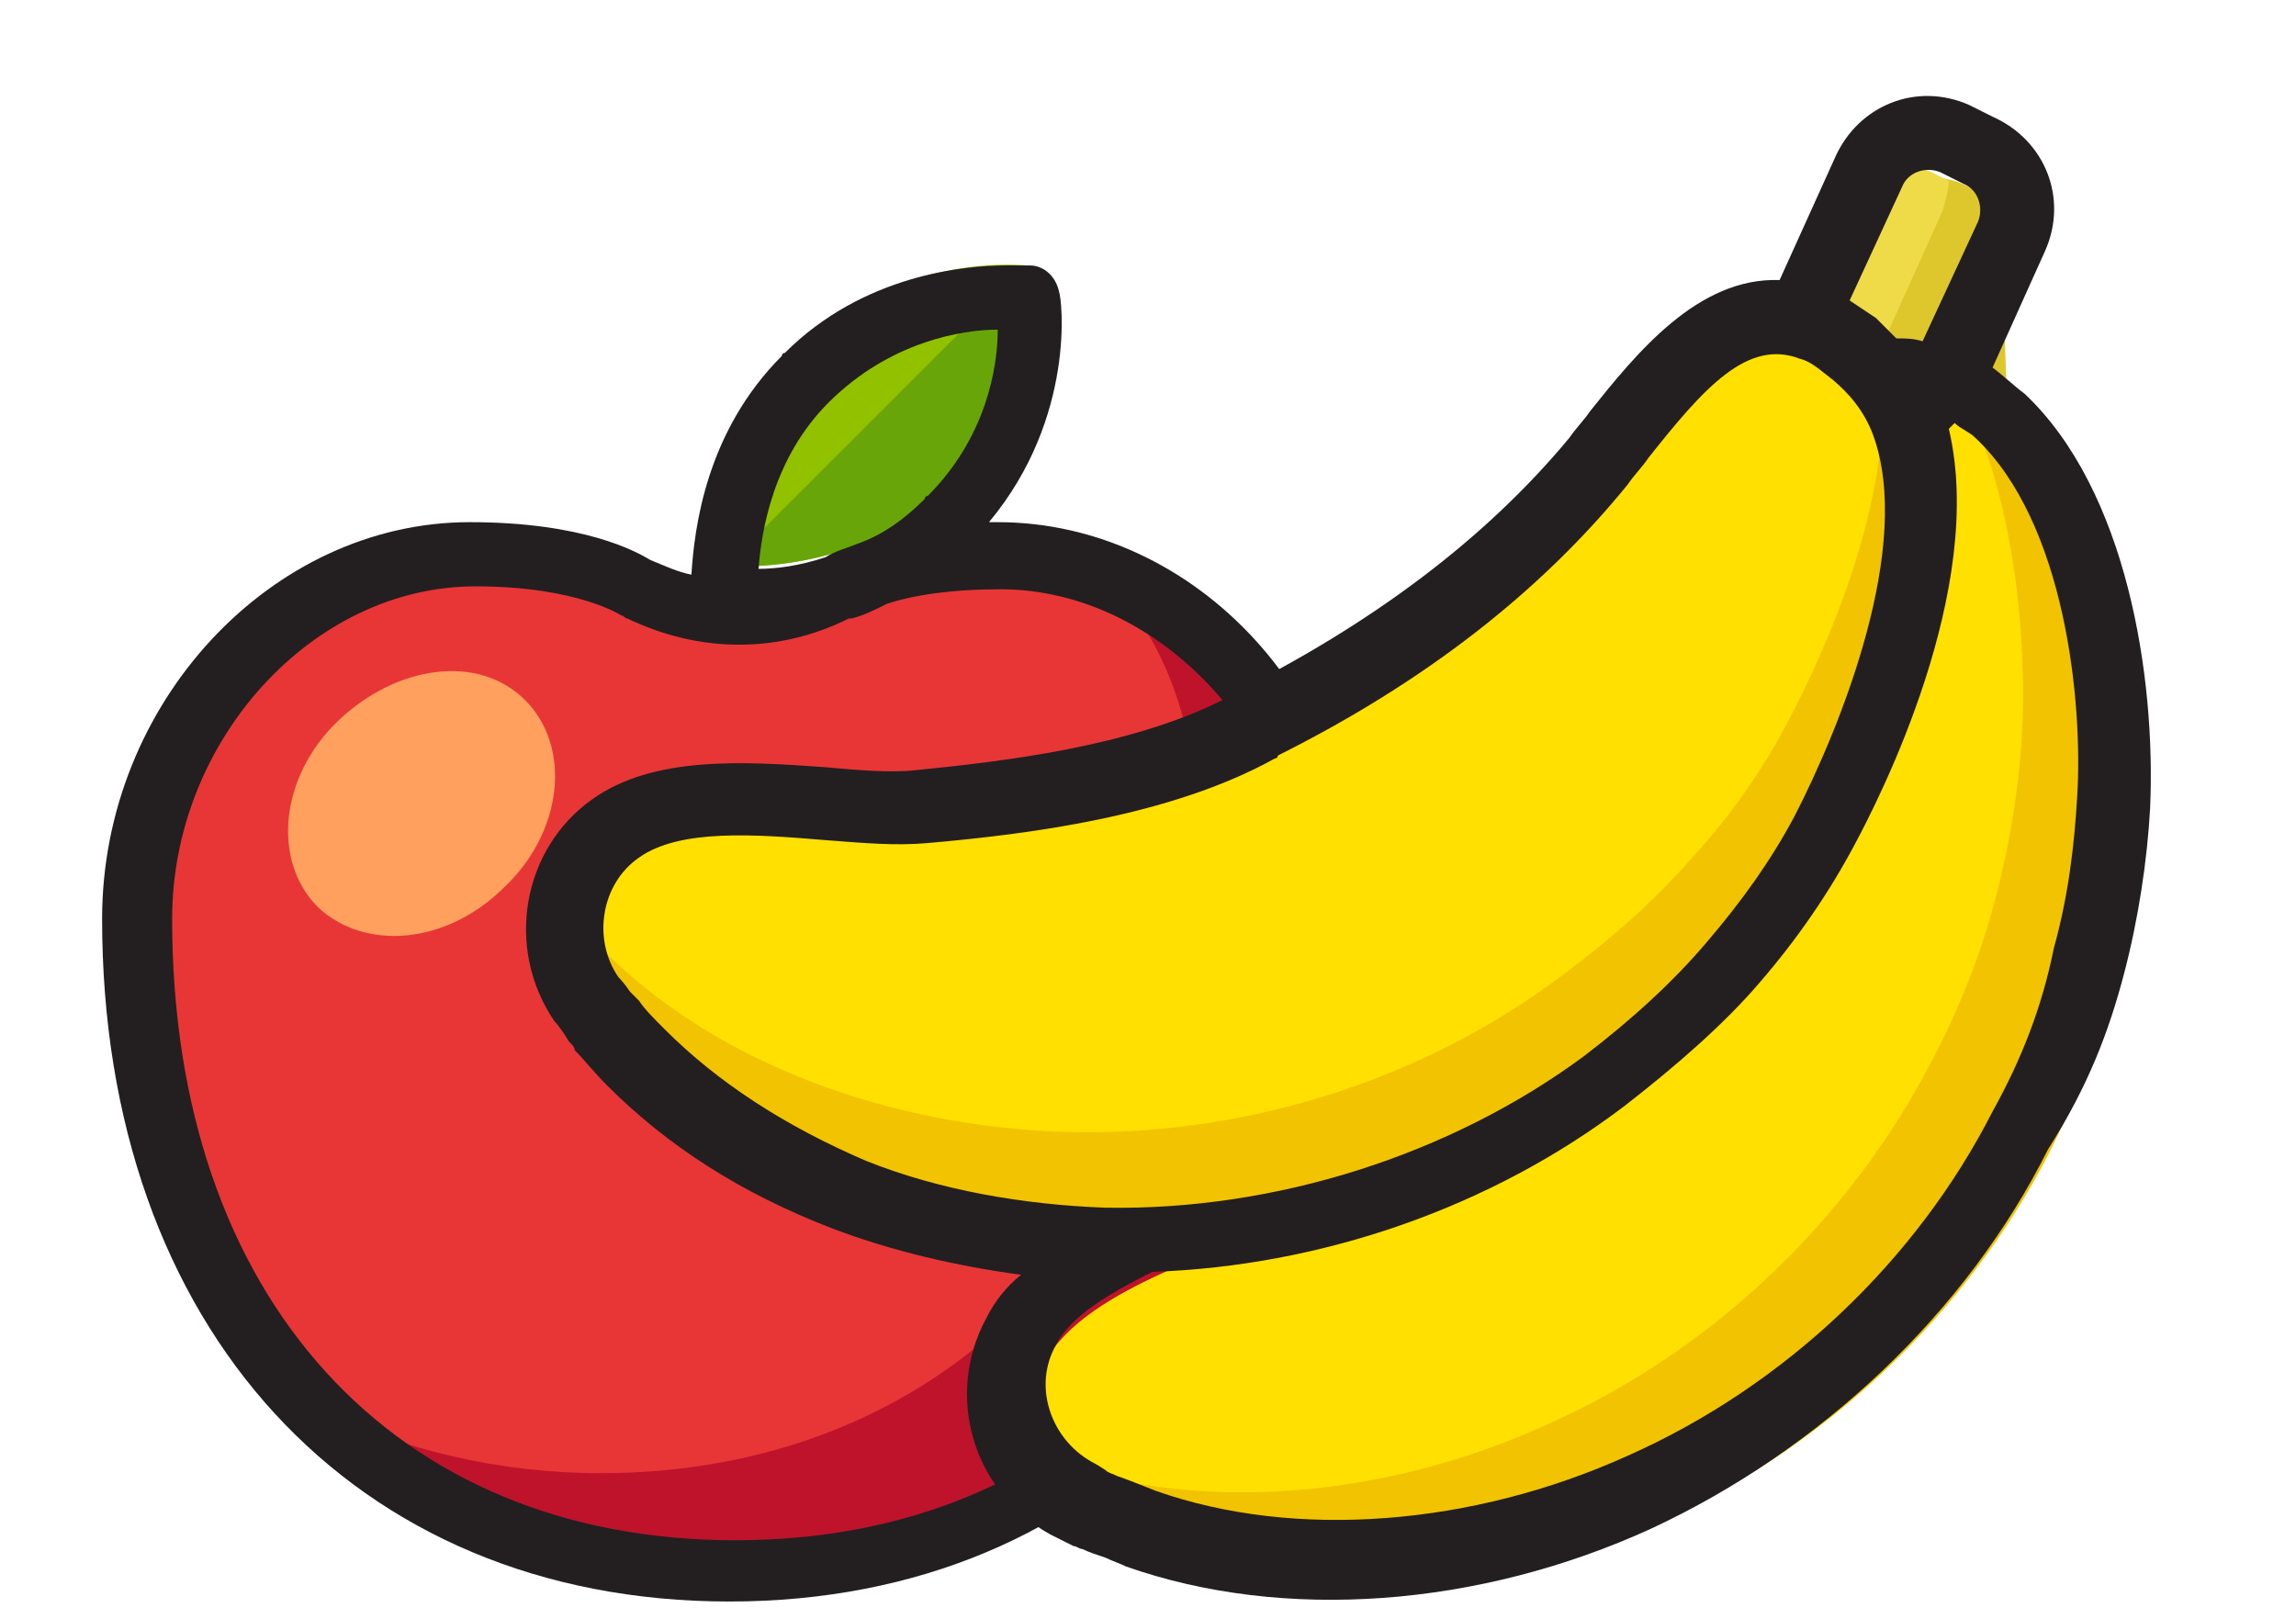 <?xml version="1.0" encoding="utf-8"?>
<!-- Generator: Adobe Illustrator 24.2.3, SVG Export Plug-In . SVG Version: 6.00 Build 0)  -->
<svg version="1.1" id="Layer_1" xmlns="http://www.w3.org/2000/svg" xmlns:xlink="http://www.w3.org/1999/xlink" x="0px" y="0px"
	 viewBox="0 0 78.7 55.5" style="enable-background:new 0 0 78.7 55.5;" xml:space="preserve">
<style type="text/css">
	.st0{fill:#E83636;}
	.st1{fill:#BF132C;}
	.st2{fill:#FFA05F;}
	.st3{fill:#92C100;}
	.st4{fill:#68A508;}
	.st5{fill:#231F20;}
	.st6{fill:#DDC72C;}
	.st7{fill:#FFE000;}
	.st8{fill:#F2C300;}
	.st9{fill:#EFDA48;}
</style>
<g>
	<g>
		<g>
			<path class="st0" d="M16.3,19.1c4,0,5.6,1.2,5.6,1.2c2.4,1.1,4.8,0.9,6.6,0c0,0,2-1.2,5.6-1.2c6.3,0,11.5,6,11.5,12.5
				c0,14.5-9.1,22.4-20.4,22.4C14,53.9,4.8,46.2,4.8,31.6C4.8,25.1,10,19.1,16.3,19.1z"/>
			<path class="st1" d="M37.9,19.8C40,22,41,25,41,28.1c0,14.5-9.1,22.4-20.4,22.4c-3.5,0-6.8-0.8-9.7-2.2c3.7,3.8,8.8,5.7,14.4,5.7
				c11.3,0,20.4-7.8,20.4-22.4C45.7,26.4,42.4,21.6,37.9,19.8z"/>
			<path class="st2" d="M18,24c1.6,1.6,1.3,4.5-0.7,6.4c-2,2-4.8,2.2-6.4,0.7c-1.6-1.6-1.3-4.5,0.7-6.4S16.4,22.4,18,24z"/>
			<g>
				<path class="st3" d="M32.5,16.7C32.5,16.6,32.5,16.6,32.5,16.7c3.4-3.4,2.7-7.6,2.7-7.6s-4.3-0.5-7.6,2.7c0,0,0,0,0,0
					c0,0,0,0,0,0c-3.2,3.2-2.7,7.6-2.7,7.6S29.4,19.8,32.5,16.7C32.5,16.7,32.5,16.7,32.5,16.7z"/>
				<path class="st4" d="M32.5,16.7C32.5,16.6,32.5,16.6,32.5,16.7c3.4-3.4,2.7-7.6,2.7-7.6L24.9,19.4
					C24.9,19.4,29.4,19.8,32.5,16.7C32.5,16.7,32.5,16.7,32.5,16.7z"/>
			</g>
		</g>
		<path class="st5" d="M34.2,17.9c-0.1,0-0.2,0-0.3,0c3-3.6,2.5-7.7,2.4-7.9c-0.1-0.5-0.5-0.9-1-0.9c0,0-0.3,0-0.8,0
			c-1.4,0-4.9,0.3-7.6,3c0,0-0.1,0-0.1,0.1c-2.6,2.6-3,5.9-3.1,7.5c-0.5-0.1-0.9-0.3-1.4-0.5c-0.5-0.3-2.3-1.3-6.2-1.3
			c-6.8,0-12.6,6.2-12.6,13.6c0,14,8.6,23.4,21.5,23.4c12.9,0,21.5-9.4,21.5-23.4C46.8,24.1,41,17.9,34.2,17.9z M28.4,13.8
			C28.4,13.8,28.4,13.8,28.4,13.8c2.1-2.1,4.6-2.5,5.8-2.5c0,1.3-0.4,3.7-2.4,5.7c0,0-0.1,0-0.1,0.1c-0.7,0.7-1.4,1.2-2.2,1.5
			c-0.5,0.2-0.9,0.3-1.2,0.5c-0.9,0.3-1.7,0.4-2.3,0.4C26.1,18.2,26.5,15.7,28.4,13.8z M25.2,52.8c-11.7,0-19.3-8.3-19.3-21.3
			c0-6.1,4.8-11.4,10.4-11.4c3.5,0,5,1,5,1c0.1,0,0.1,0.1,0.2,0.1c2.5,1.2,5.2,1.2,7.6,0c0,0,0,0,0.1,0c0,0,0,0,0,0
			c0.4-0.1,0.8-0.3,1.2-0.5c0.9-0.3,2.2-0.5,3.9-0.5c5.5,0,10.4,5.3,10.4,11.4C44.6,44.4,37,52.8,25.2,52.8z"/>
	</g>
	<g>
		<g>
			<g>
				<path class="st6" d="M68.8,13.9c0,1.2-0.9,2.3-2.2,2.3l-0.8,0c-1.2,0-2.3-0.9-2.3-2.2l-0.2-5.6c0-1.2,0.9-2.3,2.2-2.3l0.8,0
					c1.2,0,2.3,0.9,2.3,2.2L68.8,13.9z"/>
				<path class="st7" d="M69.5,14.7c3.3,3.1,3.8,10.2,3.7,13.9c-0.1,1.7-0.4,3.6-0.9,5.5c-0.5,1.9-1.2,3.7-2.2,5.6
					c-2.8,5.4-7.5,9.9-13.1,12.4c-5.2,2.4-11.6,3.2-17.1,1.3c-0.8-0.2-1.4-0.6-1.8-0.7c-0.4-0.2-0.6-0.3-0.6-0.3
					c-2-1.1-2.8-3.7-1.7-5.7c1.5-2.7,6.5-3.8,9.1-5.3c3.2-1.9,6.9-4.4,9-7.5c0-0.1-0.1,0.2-0.2,0.2c3.1-4,5.6-8.6,6.8-13.5
					c0.8-3.4,1.3-8.3,6.2-7.3C67.9,13.5,68.8,14,69.5,14.7z"/>
				<path class="st8" d="M69.5,14.7c-0.7-0.6-1.5-1.1-2.4-1.4c2,3.5,2.4,8.9,2.2,12c-0.1,1.7-0.4,3.6-0.9,5.5
					c-0.5,1.9-1.2,3.7-2.2,5.6c-2.8,5.4-7.5,9.9-13.1,12.4c-5.2,2.4-11.6,3.2-17.1,1.3C36,50,35.8,50,35.6,49.9c0.3,1,1,1.9,2,2.4
					c0,0,0.2,0.1,0.6,0.3c0.4,0.2,1,0.5,1.8,0.7c5.5,1.9,11.9,1.1,17.1-1.3c5.6-2.5,10.3-7,13.1-12.4c0.9-1.8,1.7-3.7,2.2-5.6
					c0.5-1.9,0.8-3.7,0.9-5.5C73.4,24.9,72.9,17.9,69.5,14.7z"/>
			</g>
			<g>
				<path class="st9" d="M65.8,14.4c-0.5,1.1-1.9,1.6-3,1.1L62,15.1c-1.1-0.5-1.6-1.9-1.1-3l2.3-5.1c0.5-1.1,1.9-1.6,3-1.1L67,6.3
					c1.1,0.5,1.6,1.9,1.1,3L65.8,14.4z"/>
				<path class="st6" d="M67,6.3l-0.2-0.1c0,0.3-0.1,0.6-0.2,1l-2.3,5.1c-0.5,1.1-1.9,1.6-3,1.1l-0.6-0.3c0,0.8,0.5,1.7,1.3,2
					l0.8,0.3c1.1,0.5,2.5,0,3-1.1l2.3-5.1C68.6,8.1,68.1,6.8,67,6.3z"/>
				<path class="st7" d="M66.1,15.4c1.6,4.3-1,10.8-2.8,14.1c-0.8,1.5-1.9,3.1-3.2,4.5c-1.3,1.5-2.8,2.8-4.4,4
					c-4.9,3.7-11.1,5.6-17.2,5.4c-5.7-0.2-11.8-2.2-15.9-6.4c-0.6-0.6-1-1.1-1.3-1.5c-0.3-0.3-0.4-0.5-0.4-0.5
					c-1.3-1.9-0.9-4.5,1-5.9c2.5-1.8,7.5-0.6,10.5-0.8c3.7-0.3,8.1-0.9,11.4-2.8c0.1,0-0.2,0.1-0.2,0.1c4.5-2.2,8.8-5.2,12-9.1
					c2.2-2.7,4.8-6.9,8.8-3.8C65.2,13.6,65.7,14.4,66.1,15.4z"/>
				<path class="st8" d="M66.1,15.4c-0.3-0.9-0.8-1.6-1.6-2.3c0.3,4.1-1.8,9-3.3,11.8c-0.8,1.5-1.9,3.1-3.2,4.5
					c-1.3,1.5-2.8,2.8-4.4,4c-4.9,3.7-11.1,5.6-17.2,5.4c-5.7-0.2-11.8-2.2-15.9-6.4c-0.2-0.2-0.3-0.3-0.5-0.5
					c-0.2,1,0.1,2.1,0.7,3.1c0,0,0.1,0.2,0.4,0.5c0.3,0.3,0.7,0.9,1.3,1.5c4.1,4.1,10.2,6.2,15.9,6.4c6.1,0.2,12.3-1.8,17.2-5.4
					c1.6-1.2,3.1-2.6,4.4-4c1.3-1.5,2.3-3,3.2-4.5C65.1,26.2,67.7,19.7,66.1,15.4z"/>
			</g>
		</g>
		<path class="st5" d="M72.8,33.4c0.5-1.9,0.8-3.9,0.9-5.7c0.2-4.5-0.8-10.9-4.3-14.2c-0.4-0.3-0.7-0.6-1.1-0.9l1.8-4
			c0.8-1.8,0-3.8-1.8-4.6l-0.8-0.4c-1.8-0.8-3.8,0-4.6,1.8L61,9.6c-2.8-0.1-4.9,2.5-6.5,4.5c-0.2,0.3-0.5,0.6-0.7,0.9
			c-2.9,3.5-6.8,6.4-11.6,8.8c-0.1,0-0.2,0.1-0.3,0.2c-3.2,1.6-7.5,2.1-10.5,2.4c-0.9,0.1-2,0-3.1-0.1c-2.8-0.2-5.9-0.4-8,1.1
			c-2.4,1.7-3,5.1-1.3,7.6c0,0,0.2,0.2,0.5,0.7c0.1,0.1,0.2,0.2,0.2,0.3c0.3,0.3,0.7,0.8,1.1,1.2c2.1,2.1,4.6,3.7,7.7,4.9
			c2.1,0.8,4.3,1.3,6.5,1.6c-0.5,0.4-0.9,0.9-1.2,1.5c-1.4,2.6-0.5,5.9,2.2,7.4c0,0,0.2,0.1,0.8,0.4c0.1,0,0.2,0.1,0.3,0.1
			c0.2,0.1,0.5,0.2,0.8,0.3c0.2,0.1,0.5,0.2,0.7,0.3c5.4,1.9,12.1,1.4,18-1.3c5.8-2.7,10.8-7.4,13.6-13
			C71.6,37.2,72.3,35.3,72.8,33.4z M66.5,5.9C66.5,5.9,66.5,5.9,66.5,5.9l0.8,0.4c0.5,0.2,0.7,0.8,0.5,1.3l-1.9,4.1
			c-0.3-0.1-0.6-0.1-0.9-0.1c-0.2-0.2-0.5-0.5-0.7-0.7c-0.3-0.2-0.6-0.4-0.9-0.6l1.8-3.9C65.4,5.9,66,5.7,66.5,5.9z M22.8,35.3
			c-0.4-0.4-0.7-0.7-0.9-1c-0.1-0.1-0.2-0.2-0.3-0.3c-0.2-0.3-0.4-0.5-0.4-0.5c-0.9-1.3-0.6-3.2,0.7-4.1c1.4-1,4-0.8,6.4-0.6
			c1.3,0.1,2.4,0.2,3.5,0.1c3.4-0.3,8.3-0.9,11.9-2.9c0,0,0.1,0,0.1-0.1c5-2.5,9-5.6,12-9.3c0.2-0.3,0.5-0.6,0.7-0.9
			c1.9-2.4,3.4-4.1,5.2-3.4c0.4,0.1,0.7,0.4,1.1,0.7c0.6,0.5,1.1,1.1,1.4,1.9c1.4,3.8-1.1,10-2.7,13.1c-0.8,1.5-1.8,2.9-3,4.3
			c-1.1,1.3-2.5,2.6-4.2,3.9c-4.6,3.4-10.6,5.3-16.4,5.2c-2.8-0.1-5.7-0.6-8.2-1.6C26.9,38.6,24.6,37.1,22.8,35.3z M68.3,38.1
			c-2.6,5.1-7.1,9.4-12.5,11.8c-5.3,2.4-11.4,2.9-16.2,1.2c-0.5-0.2-1-0.4-1.3-0.5c-0.2-0.1-0.3-0.1-0.4-0.2
			c-0.3-0.2-0.5-0.3-0.5-0.3c-1.4-0.8-2-2.6-1.2-4c0.5-1,1.9-1.8,3.3-2.5c5.8-0.2,11.6-2.2,16.2-5.7c1.8-1.4,3.4-2.8,4.6-4.2
			c1.3-1.5,2.4-3.1,3.3-4.8c0.8-1.5,4.5-8.7,3.2-14.2c0.1-0.1,0.1-0.1,0.2-0.2c0.2,0.2,0.5,0.3,0.7,0.5c3.1,2.9,3.7,9.1,3.5,12.3
			c-0.1,1.7-0.3,3.4-0.8,5.2C70,34.5,69.3,36.3,68.3,38.1z"/>
	</g>
</g>
</svg>
